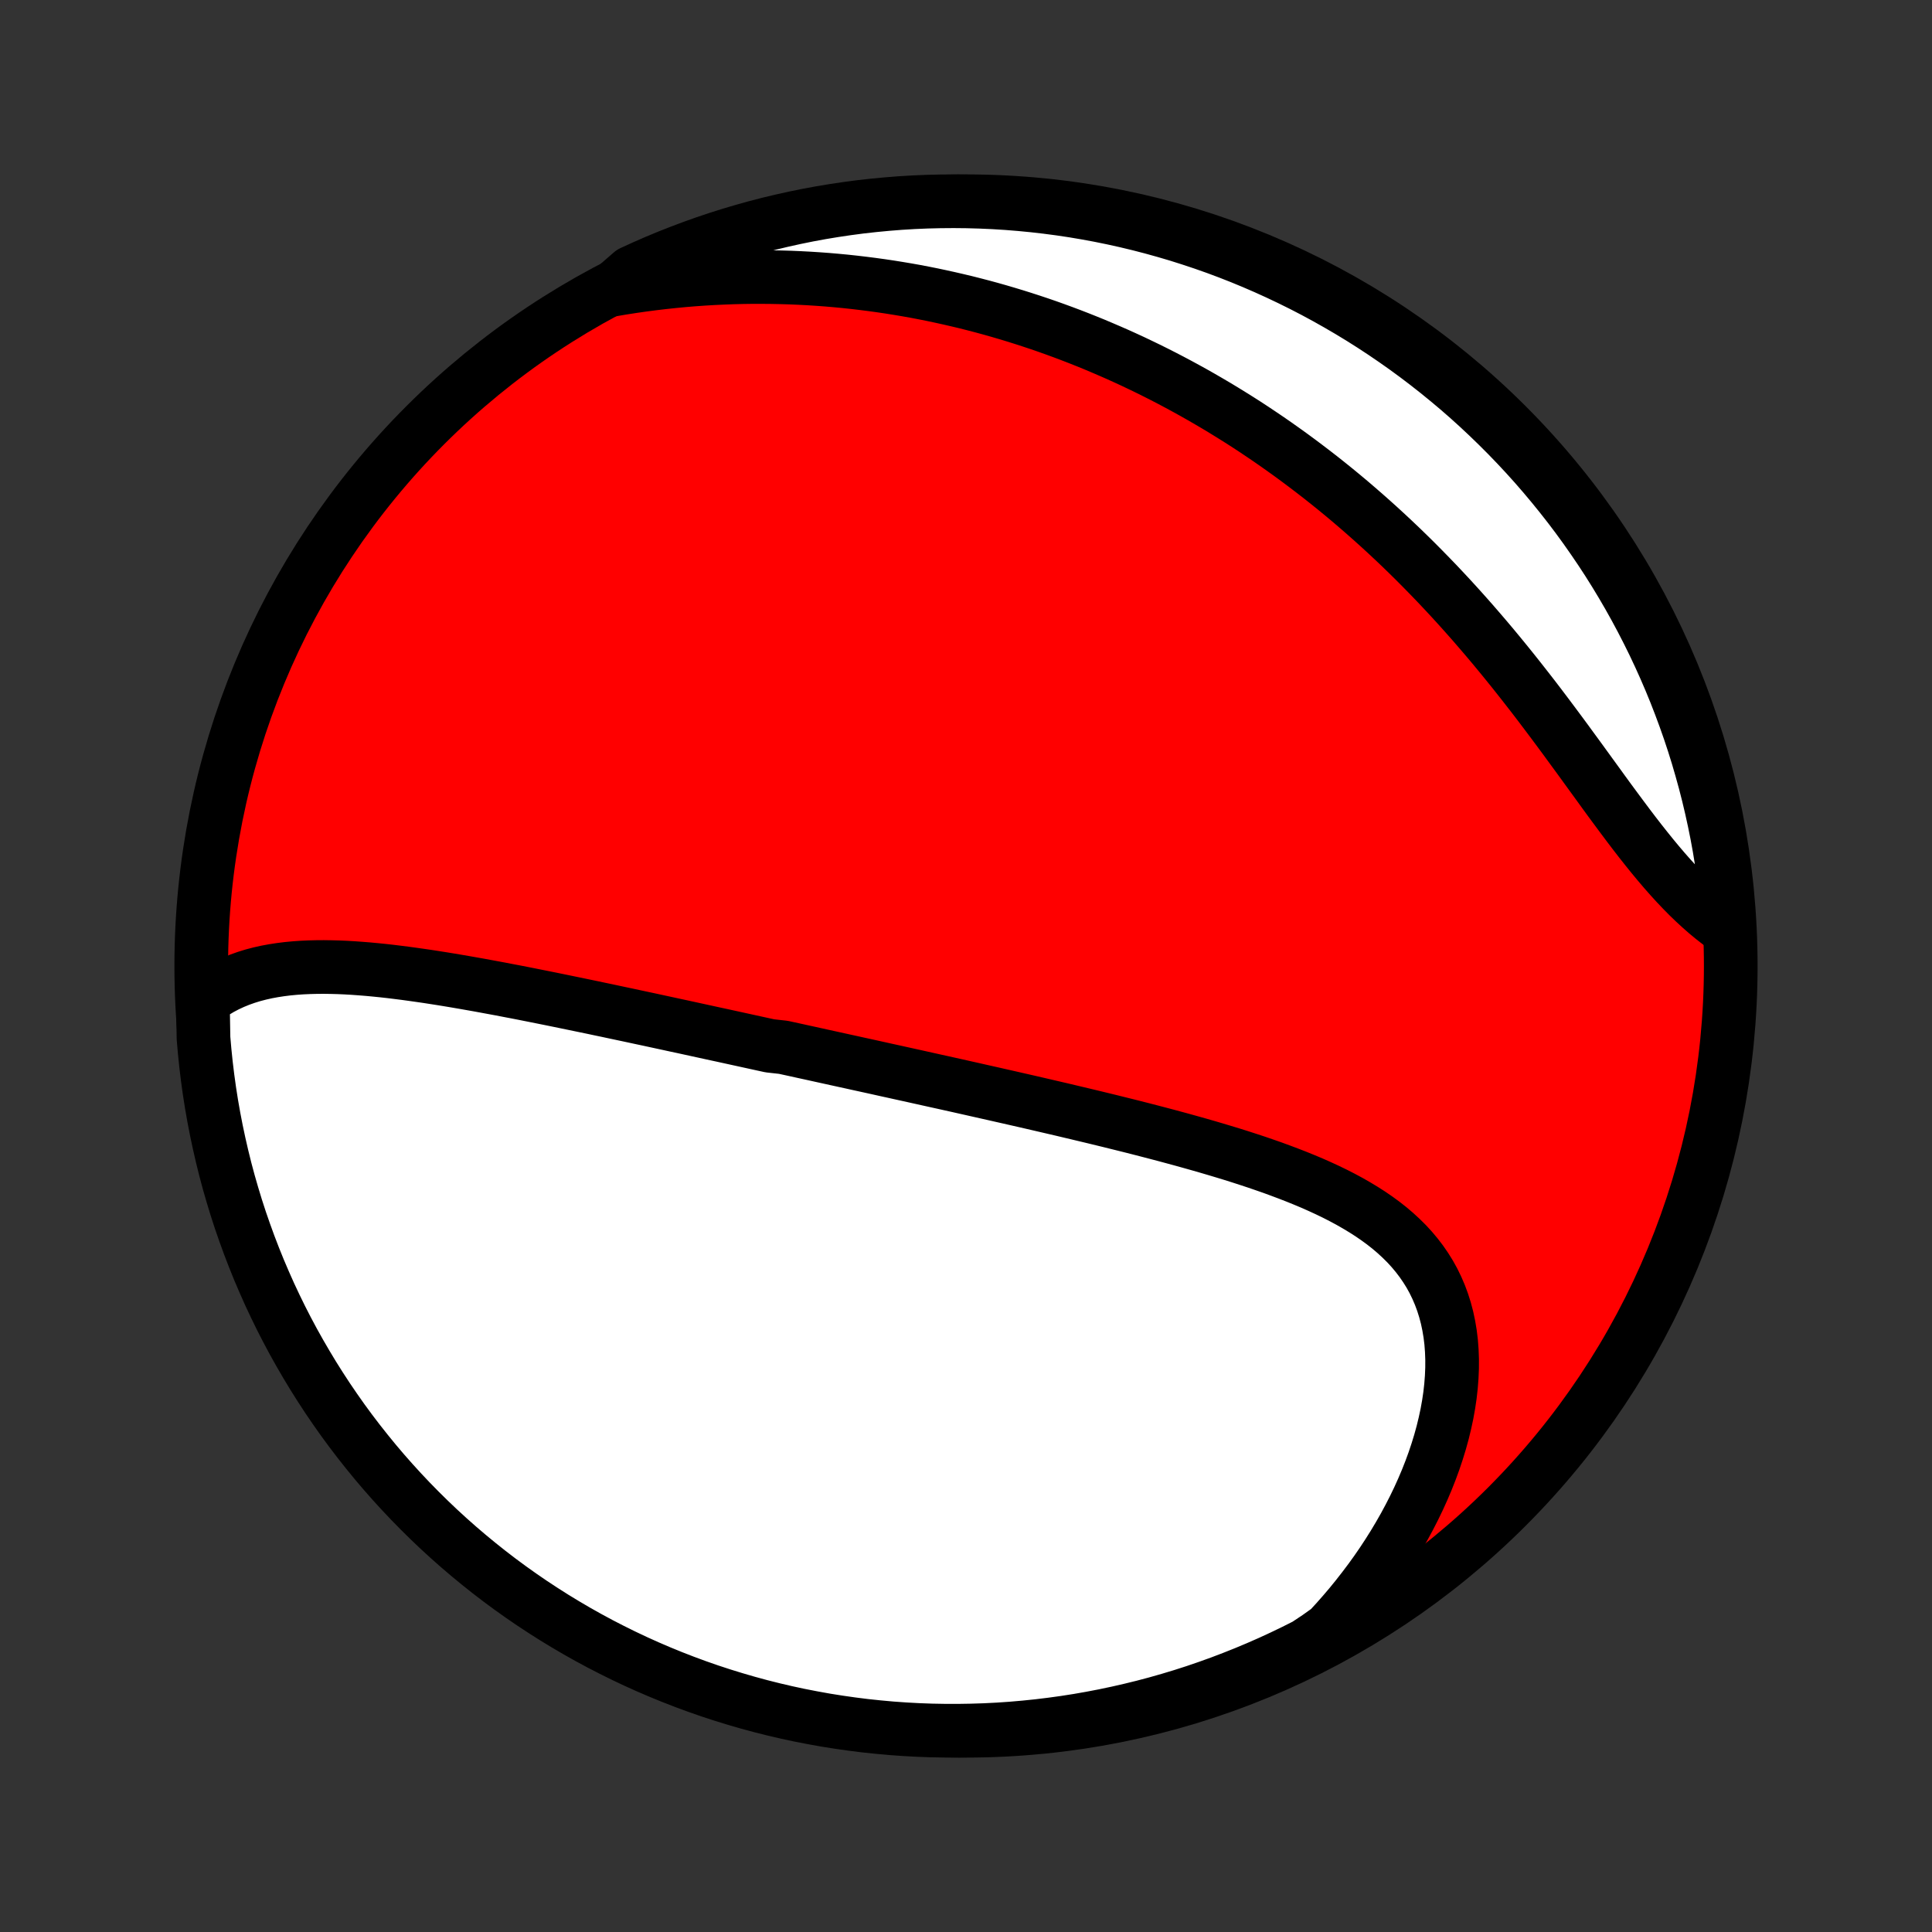 <?xml version="1.0" encoding="utf-8" standalone="no"?>
<!DOCTYPE svg PUBLIC "-//W3C//DTD SVG 1.1//EN"
  "http://www.w3.org/Graphics/SVG/1.1/DTD/svg11.dtd">
<!-- Created with matplotlib (http://matplotlib.org/) -->
<svg height="72pt" version="1.1" viewBox="0 0 72 72" width="72pt" xmlns="http://www.w3.org/2000/svg" xmlns:xlink="http://www.w3.org/1999/xlink">
 <rect x="0" y="0" width="72" height="72" fill="#333333" stroke="none"/>
 <defs>
  <style type="text/css">
*{stroke-linecap:butt;stroke-linejoin:round;}
  </style>
 </defs>
 <g id="figure_1">
  <g id="patch_1">
   <path d="
M0 72
L72 72
L72 0
L0 0
z
" style="fill:none;"/>
  </g>
  <g id="axes_1">
   <g id="PatchCollection_1">
    <defs>
     <path d="
M36 -7.5
C43.558 -7.5 50.808 -10.503 56.153 -15.848
C61.497 -21.192 64.5 -28.442 64.5 -36
C64.5 -43.558 61.497 -50.808 56.153 -56.153
C50.808 -61.497 43.558 -64.5 36 -64.5
C28.442 -64.5 21.192 -61.497 15.848 -56.153
C10.503 -50.808 7.5 -43.558 7.5 -36
C7.5 -28.442 10.503 -21.192 15.848 -15.848
C21.192 -10.503 28.442 -7.5 36 -7.5
z
" id="C0_0_a811fe30f3"/>
     <path d="
M7.56 -34.712
L7.776 -34.875
L7.997 -35.024
L8.224 -35.16
L8.456 -35.282
L8.693 -35.392
L8.934 -35.49
L9.179 -35.577
L9.428 -35.654
L9.681 -35.72
L9.936 -35.777
L10.195 -35.825
L10.456 -35.865
L10.72 -35.898
L10.985 -35.923
L11.253 -35.942
L11.522 -35.954
L11.793 -35.961
L12.065 -35.963
L12.338 -35.959
L12.612 -35.952
L12.887 -35.94
L13.163 -35.924
L13.439 -35.904
L13.715 -35.882
L13.992 -35.856
L14.269 -35.828
L14.546 -35.797
L14.823 -35.763
L15.1 -35.728
L15.377 -35.69
L15.653 -35.651
L15.929 -35.611
L16.205 -35.568
L16.48 -35.525
L16.755 -35.48
L17.029 -35.434
L17.302 -35.387
L17.575 -35.339
L17.847 -35.291
L18.118 -35.241
L18.389 -35.191
L18.659 -35.141
L18.928 -35.089
L19.197 -35.038
L19.464 -34.986
L19.731 -34.933
L19.997 -34.88
L20.262 -34.827
L20.526 -34.774
L20.79 -34.72
L21.053 -34.666
L21.315 -34.612
L21.576 -34.558
L21.837 -34.504
L22.097 -34.45
L22.356 -34.395
L22.615 -34.341
L22.872 -34.286
L23.13 -34.231
L23.386 -34.177
L23.642 -34.122
L23.898 -34.067
L24.153 -34.013
L24.407 -33.958
L24.661 -33.903
L24.915 -33.848
L25.168 -33.793
L25.421 -33.739
L25.673 -33.684
L25.925 -33.629
L26.177 -33.574
L26.429 -33.519
L26.681 -33.464
L26.932 -33.41
L27.183 -33.355
L27.434 -33.3
L27.686 -33.245
L27.937 -33.19
L28.188 -33.135
L28.439 -33.08
L28.691 -33.025
L29.194 -32.969
L29.446 -32.914
L29.698 -32.859
L29.951 -32.803
L30.204 -32.748
L30.457 -32.692
L30.711 -32.636
L30.966 -32.58
L31.221 -32.524
L31.476 -32.468
L31.732 -32.412
L31.989 -32.355
L32.246 -32.299
L32.505 -32.242
L32.763 -32.185
L33.023 -32.127
L33.284 -32.07
L33.545 -32.012
L33.808 -31.954
L34.071 -31.896
L34.336 -31.837
L34.601 -31.778
L34.867 -31.719
L35.135 -31.66
L35.404 -31.6
L35.674 -31.54
L35.945 -31.479
L36.217 -31.418
L36.491 -31.356
L36.766 -31.294
L37.042 -31.232
L37.319 -31.169
L37.598 -31.106
L37.878 -31.042
L38.16 -30.978
L38.443 -30.913
L38.727 -30.847
L39.012 -30.781
L39.3 -30.714
L39.588 -30.647
L39.878 -30.578
L40.169 -30.509
L40.462 -30.439
L40.755 -30.369
L41.051 -30.297
L41.347 -30.225
L41.645 -30.151
L41.944 -30.077
L42.244 -30.002
L42.545 -29.925
L42.847 -29.847
L43.15 -29.768
L43.454 -29.688
L43.758 -29.606
L44.064 -29.523
L44.369 -29.438
L44.675 -29.352
L44.982 -29.264
L45.288 -29.174
L45.595 -29.082
L45.901 -28.989
L46.206 -28.893
L46.512 -28.794
L46.816 -28.694
L47.119 -28.59
L47.42 -28.485
L47.72 -28.375
L48.018 -28.263
L48.314 -28.148
L48.607 -28.029
L48.898 -27.907
L49.184 -27.78
L49.468 -27.649
L49.747 -27.514
L50.021 -27.374
L50.291 -27.229
L50.555 -27.078
L50.814 -26.922
L51.066 -26.761
L51.311 -26.593
L51.549 -26.419
L51.779 -26.238
L52 -26.05
L52.213 -25.854
L52.417 -25.652
L52.611 -25.441
L52.794 -25.223
L52.967 -24.997
L53.129 -24.762
L53.28 -24.52
L53.419 -24.269
L53.545 -24.01
L53.66 -23.743
L53.762 -23.468
L53.851 -23.186
L53.928 -22.895
L53.991 -22.598
L54.042 -22.294
L54.08 -21.983
L54.104 -21.666
L54.116 -21.343
L54.115 -21.015
L54.101 -20.682
L54.075 -20.345
L54.037 -20.004
L53.986 -19.66
L53.924 -19.314
L53.849 -18.965
L53.764 -18.614
L53.667 -18.262
L53.559 -17.91
L53.441 -17.557
L53.312 -17.204
L53.173 -16.852
L53.024 -16.501
L52.866 -16.152
L52.698 -15.804
L52.521 -15.458
L52.336 -15.115
L52.142 -14.775
L51.94 -14.437
L51.73 -14.103
L51.513 -13.773
L51.288 -13.446
L51.056 -13.124
L50.816 -12.806
L50.571 -12.492
L50.319 -12.182
L50.06 -11.878
L49.796 -11.579
L49.525 -11.284
L49.12 -10.995
L48.676 -10.699
L48.229 -10.474
L47.778 -10.257
L47.323 -10.047
L46.865 -9.846
L46.403 -9.652
L45.938 -9.467
L45.471 -9.289
L45 -9.12
L44.527 -8.958
L44.051 -8.805
L43.573 -8.661
L43.092 -8.524
L42.609 -8.396
L42.124 -8.277
L41.638 -8.166
L41.149 -8.063
L40.659 -7.969
L40.168 -7.883
L39.675 -7.806
L39.181 -7.738
L38.687 -7.678
L38.191 -7.627
L37.695 -7.584
L37.198 -7.55
L36.701 -7.525
L36.203 -7.509
L35.706 -7.501
L35.209 -7.502
L34.712 -7.511
L34.215 -7.529
L33.719 -7.556
L33.223 -7.591
L32.729 -7.636
L32.235 -7.688
L31.743 -7.75
L31.252 -7.82
L30.762 -7.898
L30.274 -7.986
L29.787 -8.081
L29.303 -8.185
L28.82 -8.298
L28.34 -8.419
L27.862 -8.549
L27.387 -8.687
L26.914 -8.833
L26.444 -8.987
L25.977 -9.15
L25.513 -9.321
L25.052 -9.5
L24.594 -9.687
L24.14 -9.882
L23.689 -10.085
L23.243 -10.296
L22.8 -10.515
L22.361 -10.741
L21.927 -10.975
L21.496 -11.217
L21.07 -11.467
L20.649 -11.723
L20.232 -11.988
L19.82 -12.259
L19.413 -12.538
L19.011 -12.824
L18.614 -13.117
L18.223 -13.417
L17.837 -13.724
L17.456 -14.038
L17.081 -14.358
L16.712 -14.685
L16.349 -15.018
L15.992 -15.358
L15.641 -15.704
L15.296 -16.056
L14.957 -16.415
L14.625 -16.779
L14.299 -17.149
L13.98 -17.525
L13.668 -17.907
L13.362 -18.294
L13.063 -18.686
L12.771 -19.084
L12.487 -19.487
L12.209 -19.895
L11.939 -20.308
L11.676 -20.725
L11.421 -21.148
L11.173 -21.574
L10.932 -22.005
L10.699 -22.441
L10.474 -22.88
L10.257 -23.324
L10.047 -23.771
L9.846 -24.223
L9.652 -24.677
L9.467 -25.135
L9.289 -25.597
L9.12 -26.062
L8.958 -26.529
L8.805 -27
L8.661 -27.473
L8.524 -27.949
L8.396 -28.427
L8.277 -28.908
L8.166 -29.391
L8.063 -29.876
L7.969 -30.362
L7.883 -30.851
L7.806 -31.341
L7.738 -31.832
L7.678 -32.325
L7.627 -32.819
L7.584 -33.313
z
" id="C0_1_9ae0a23c0b"/>
     <path d="
M22.797 -61.2
L23.185 -61.266
L23.571 -61.326
L23.955 -61.381
L24.337 -61.431
L24.717 -61.476
L25.095 -61.516
L25.47 -61.552
L25.843 -61.583
L26.214 -61.609
L26.583 -61.631
L26.949 -61.648
L27.313 -61.662
L27.674 -61.671
L28.033 -61.676
L28.39 -61.676
L28.744 -61.673
L29.096 -61.666
L29.446 -61.656
L29.793 -61.641
L30.138 -61.623
L30.481 -61.601
L30.822 -61.576
L31.16 -61.547
L31.496 -61.515
L31.83 -61.479
L32.162 -61.44
L32.492 -61.398
L32.82 -61.353
L33.145 -61.305
L33.469 -61.253
L33.791 -61.199
L34.112 -61.142
L34.43 -61.081
L34.746 -61.018
L35.061 -60.951
L35.374 -60.882
L35.686 -60.81
L35.996 -60.736
L36.304 -60.658
L36.611 -60.578
L36.916 -60.495
L37.22 -60.409
L37.523 -60.32
L37.824 -60.229
L38.124 -60.135
L38.423 -60.038
L38.721 -59.939
L39.017 -59.837
L39.312 -59.732
L39.607 -59.624
L39.9 -59.514
L40.192 -59.401
L40.483 -59.285
L40.774 -59.167
L41.063 -59.045
L41.352 -58.921
L41.64 -58.795
L41.927 -58.665
L42.214 -58.533
L42.499 -58.397
L42.785 -58.259
L43.069 -58.118
L43.353 -57.974
L43.636 -57.827
L43.919 -57.677
L44.201 -57.524
L44.483 -57.368
L44.764 -57.209
L45.045 -57.046
L45.326 -56.881
L45.606 -56.712
L45.885 -56.54
L46.165 -56.365
L46.444 -56.187
L46.722 -56.005
L47 -55.819
L47.278 -55.631
L47.556 -55.438
L47.833 -55.242
L48.11 -55.043
L48.386 -54.84
L48.662 -54.633
L48.938 -54.423
L49.214 -54.209
L49.489 -53.991
L49.763 -53.77
L50.038 -53.544
L50.312 -53.315
L50.585 -53.081
L50.858 -52.844
L51.13 -52.603
L51.402 -52.358
L51.673 -52.109
L51.944 -51.856
L52.214 -51.599
L52.483 -51.338
L52.752 -51.073
L53.019 -50.804
L53.286 -50.531
L53.552 -50.255
L53.817 -49.974
L54.081 -49.69
L54.344 -49.402
L54.606 -49.11
L54.867 -48.815
L55.126 -48.516
L55.384 -48.215
L55.641 -47.91
L55.896 -47.602
L56.15 -47.291
L56.403 -46.977
L56.654 -46.661
L56.903 -46.343
L57.151 -46.024
L57.397 -45.702
L57.641 -45.379
L57.884 -45.055
L58.125 -44.731
L58.365 -44.406
L58.602 -44.081
L58.839 -43.758
L59.074 -43.434
L59.307 -43.113
L59.539 -42.794
L59.769 -42.476
L59.998 -42.162
L60.227 -41.852
L60.454 -41.546
L60.68 -41.244
L60.905 -40.948
L61.13 -40.657
L61.355 -40.373
L61.579 -40.095
L61.803 -39.825
L62.026 -39.563
L62.25 -39.309
L62.474 -39.063
L62.698 -38.827
L62.922 -38.6
L63.147 -38.383
L63.372 -38.176
L63.597 -37.978
L63.823 -37.791
L64.049 -37.614
L64.433 -37.448
L64.394 -37.954
L64.347 -38.45
L64.292 -38.945
L64.227 -39.439
L64.154 -39.932
L64.073 -40.424
L63.983 -40.915
L63.884 -41.404
L63.777 -41.892
L63.662 -42.378
L63.538 -42.861
L63.405 -43.343
L63.265 -43.823
L63.116 -44.3
L62.959 -44.774
L62.793 -45.246
L62.619 -45.715
L62.438 -46.181
L62.248 -46.644
L62.05 -47.104
L61.844 -47.561
L61.631 -48.013
L61.409 -48.463
L61.18 -48.908
L60.943 -49.35
L60.699 -49.787
L60.447 -50.22
L60.188 -50.649
L59.921 -51.074
L59.647 -51.493
L59.365 -51.908
L59.077 -52.319
L58.782 -52.724
L58.48 -53.124
L58.17 -53.519
L57.854 -53.909
L57.532 -54.293
L57.203 -54.672
L56.867 -55.045
L56.525 -55.412
L56.177 -55.773
L55.822 -56.128
L55.462 -56.477
L55.096 -56.82
L54.724 -57.157
L54.346 -57.487
L53.962 -57.81
L53.573 -58.127
L53.179 -58.437
L52.78 -58.74
L52.375 -59.037
L51.965 -59.326
L51.551 -59.608
L51.132 -59.883
L50.708 -60.151
L50.28 -60.411
L49.847 -60.664
L49.41 -60.91
L48.969 -61.148
L48.525 -61.378
L48.076 -61.6
L47.623 -61.815
L47.167 -62.022
L46.708 -62.221
L46.246 -62.412
L45.78 -62.595
L45.311 -62.77
L44.84 -62.936
L44.365 -63.094
L43.889 -63.245
L43.41 -63.386
L42.928 -63.52
L42.445 -63.645
L41.959 -63.762
L41.472 -63.87
L40.983 -63.97
L40.492 -64.061
L40.001 -64.144
L39.507 -64.218
L39.013 -64.283
L38.518 -64.34
L38.022 -64.388
L37.526 -64.428
L37.029 -64.459
L36.532 -64.481
L36.034 -64.495
L35.537 -64.5
L35.04 -64.496
L34.543 -64.484
L34.046 -64.463
L33.55 -64.433
L33.055 -64.394
L32.561 -64.347
L32.068 -64.292
L31.576 -64.227
L31.085 -64.154
L30.596 -64.073
L30.108 -63.983
L29.622 -63.884
L29.139 -63.777
L28.657 -63.662
L28.177 -63.538
L27.7 -63.405
L27.226 -63.265
L26.754 -63.116
L26.285 -62.959
L25.819 -62.793
L25.356 -62.619
L24.896 -62.438
L24.439 -62.248
L23.987 -62.05
L23.537 -61.844
z
" id="C0_2_0af129a4cb"/>
    </defs>
    <g clip-path="url(#p1bffca34e9)">
     <use style="fill:#ff0000;stroke:#000000;stroke-width:2.0;" x="0.0" xlink:href="#C0_0_a811fe30f3" y="72.0"/>
    </g>
    <g clip-path="url(#p1bffca34e9)">
     <use style="fill:#ffffff;stroke:#000000;stroke-width:2.0;" x="0.0" xlink:href="#C0_1_9ae0a23c0b" y="72.0"/>
    </g>
    <g clip-path="url(#p1bffca34e9)">
     <use style="fill:#ffffff;stroke:#000000;stroke-width:2.0;" x="0.0" xlink:href="#C0_2_0af129a4cb" y="72.0"/>
    </g>
   </g>
  </g>
 </g>
 <defs>
  <clipPath id="p1bffca34e9">
   <rect height="72.0" width="72.0" x="0.0" y="0.0"/>
  </clipPath>
 </defs>
</svg>
